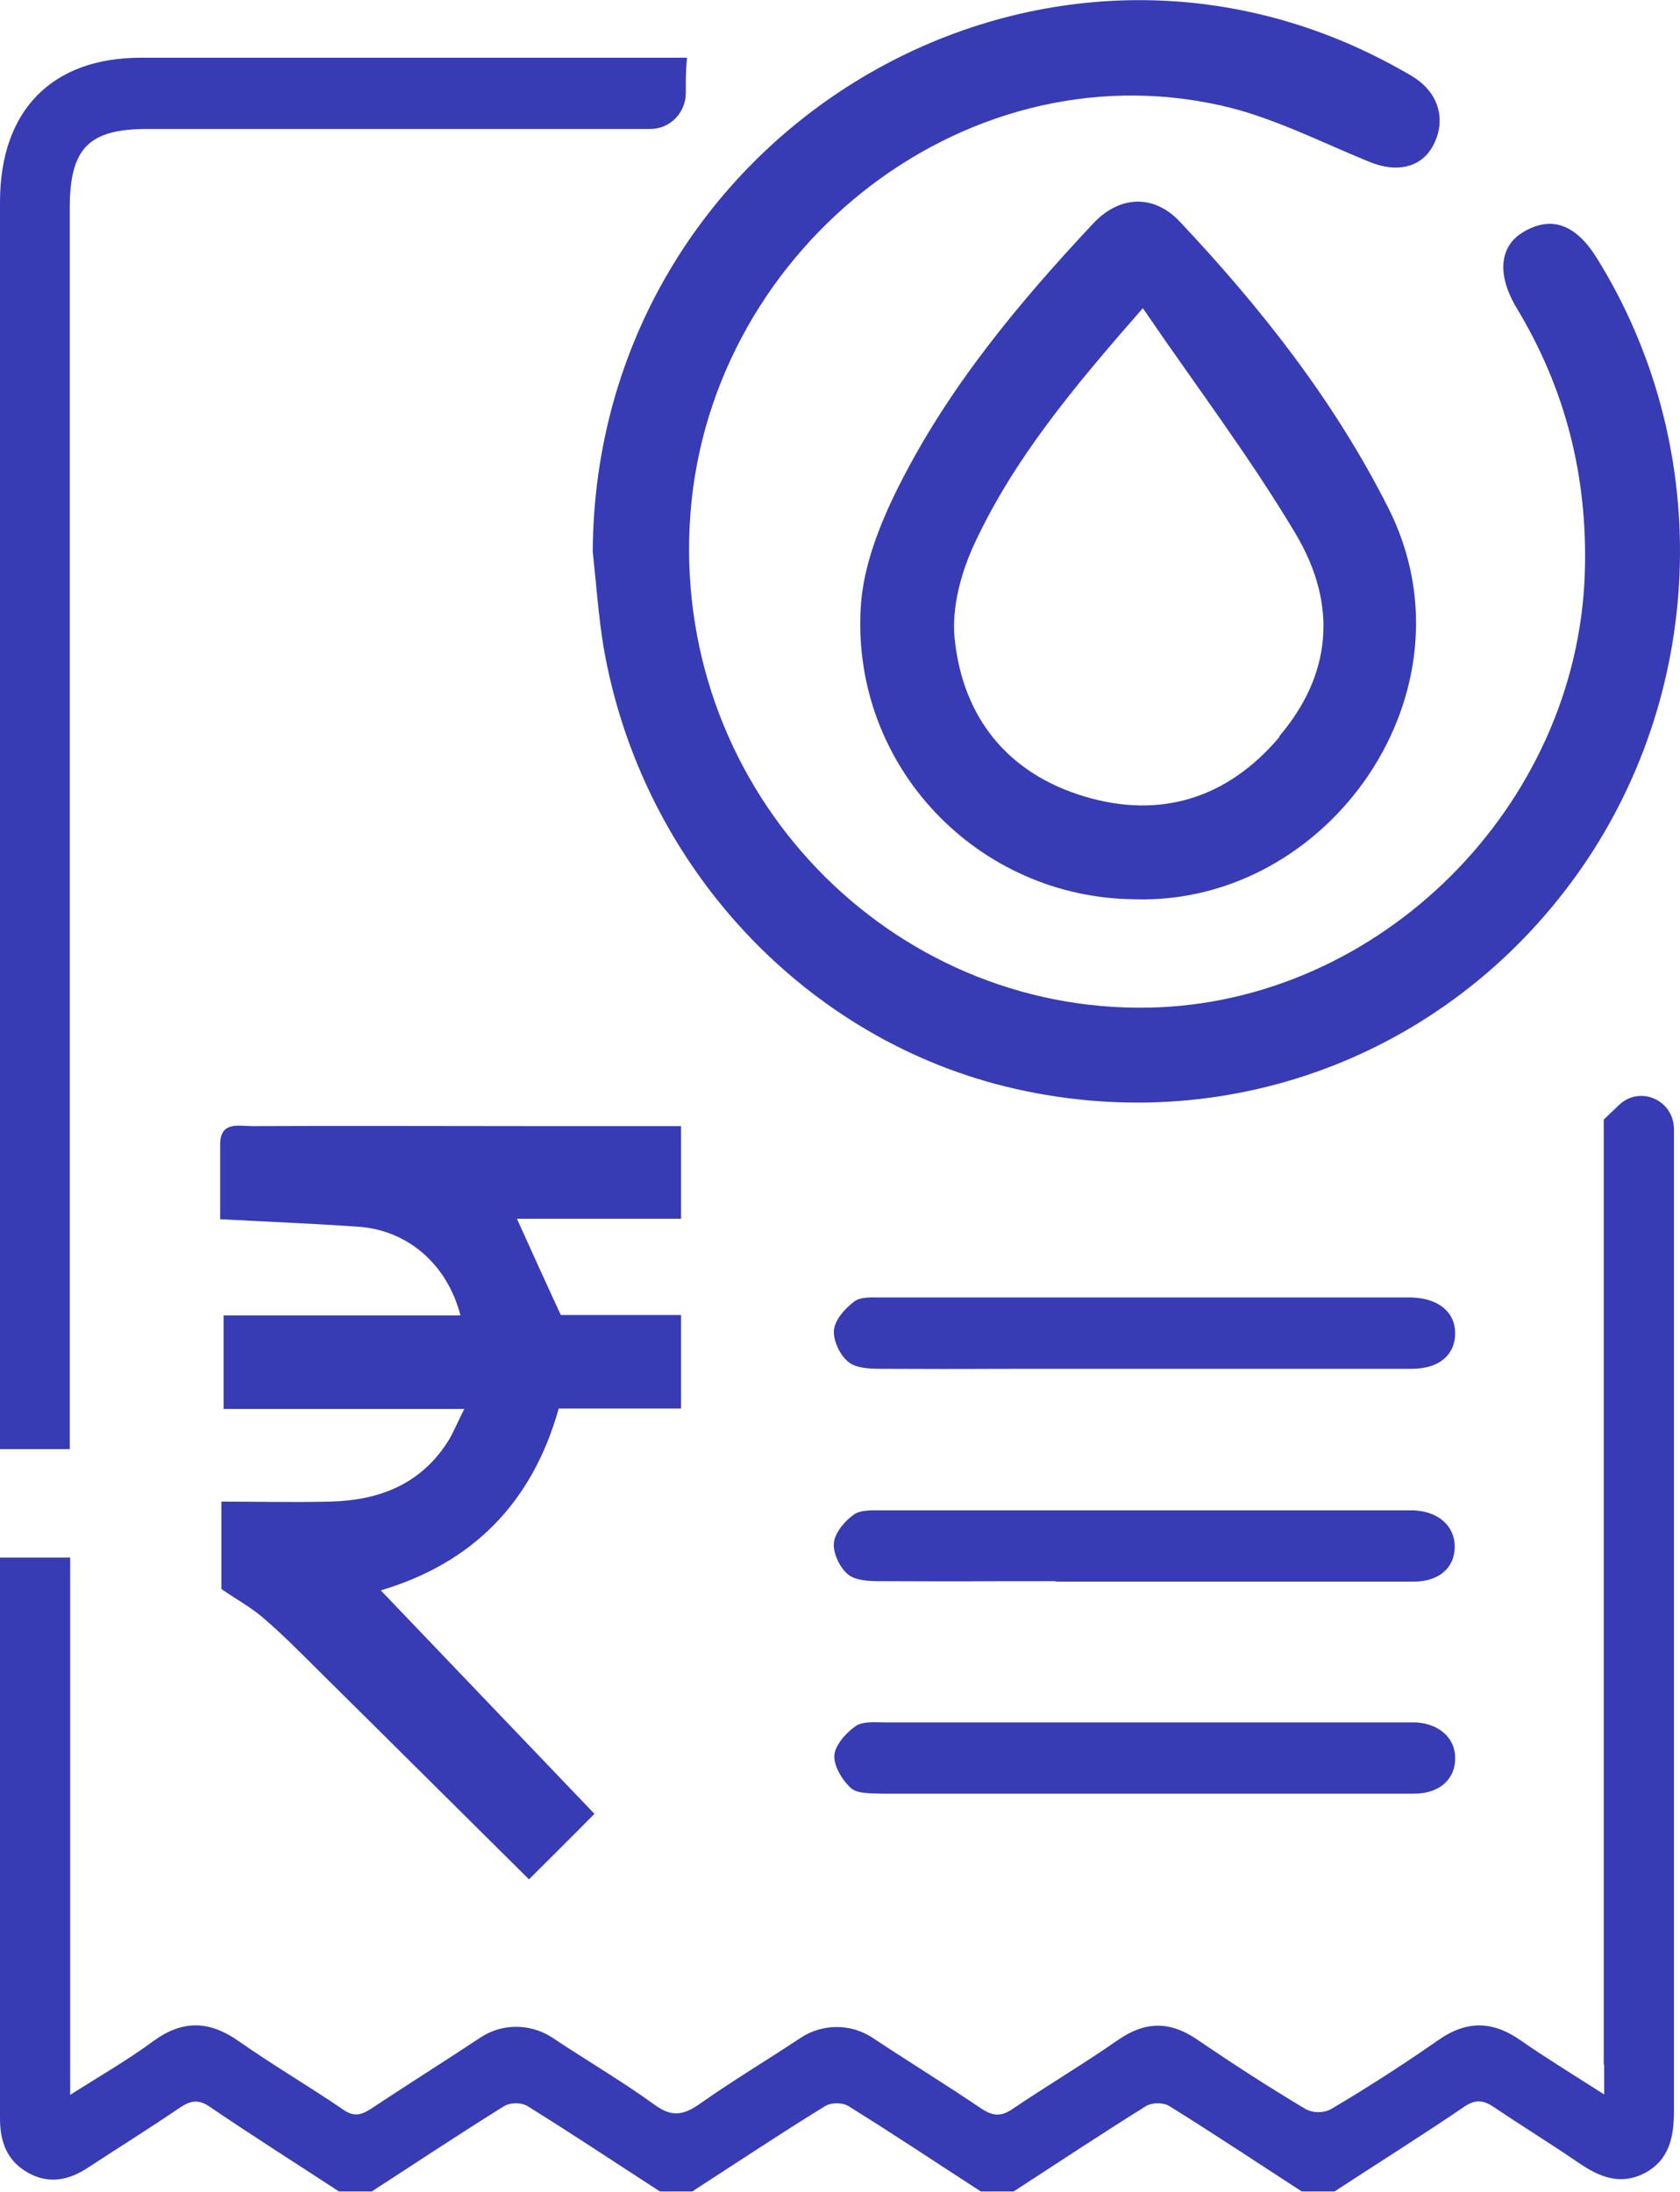 <svg width="23" height="30" viewBox="0 0 23 30" fill="none" xmlns="http://www.w3.org/2000/svg">
<g clip-path="url(#clip0_320_2540)">
<path d="M9.324 19.278H7.649C7.283 20.588 6.446 21.402 5.213 21.767C6.192 22.79 7.159 23.801 8.138 24.825C7.844 25.124 7.555 25.411 7.242 25.722C6.275 24.765 5.308 23.801 4.34 22.844C4.099 22.605 3.857 22.359 3.597 22.138C3.444 22.006 3.261 21.905 3.031 21.749V20.552C3.515 20.552 4.022 20.564 4.523 20.552C5.178 20.535 5.744 20.325 6.122 19.745C6.204 19.619 6.257 19.476 6.357 19.284H3.061V18.004H6.304C6.122 17.298 5.573 16.831 4.895 16.789C4.293 16.747 3.686 16.723 3.014 16.687C3.014 16.34 3.014 16.005 3.014 15.664C3.014 15.341 3.273 15.413 3.45 15.413C4.753 15.407 6.051 15.413 7.354 15.413C8.003 15.413 8.652 15.413 9.324 15.413V16.681H7.077C7.289 17.148 7.472 17.555 7.678 17.998H9.324V19.272V19.278Z" fill="#373CB4"/>
<path d="M21.962 28.265V28.666C21.549 28.402 21.178 28.175 20.824 27.93C20.435 27.655 20.075 27.649 19.68 27.93C19.208 28.259 18.724 28.57 18.229 28.863C18.129 28.923 17.97 28.923 17.869 28.863C17.368 28.564 16.878 28.247 16.395 27.918C16.023 27.661 15.681 27.661 15.31 27.918C14.838 28.247 14.343 28.54 13.865 28.863C13.706 28.971 13.6 28.965 13.44 28.863C12.945 28.528 12.438 28.217 11.942 27.888C11.642 27.691 11.252 27.697 10.957 27.894C10.497 28.199 10.026 28.48 9.577 28.797C9.353 28.953 9.194 28.977 8.964 28.809C8.51 28.48 8.026 28.199 7.561 27.888C7.26 27.691 6.871 27.691 6.576 27.888C6.08 28.217 5.573 28.534 5.078 28.863C4.93 28.959 4.83 28.971 4.683 28.863C4.217 28.546 3.727 28.259 3.267 27.936C2.866 27.655 2.501 27.643 2.099 27.936C1.752 28.193 1.374 28.409 0.961 28.672V28.307C0.961 27.254 0.961 21.318 0.961 21.318H0C0 21.318 0 27.714 0 28.995C0 29.312 0.094 29.569 0.372 29.731C0.661 29.898 0.938 29.845 1.209 29.665C1.628 29.39 2.052 29.127 2.465 28.845C2.601 28.756 2.707 28.726 2.86 28.827C3.45 29.228 4.046 29.605 4.641 29.994H5.089C5.691 29.605 6.293 29.204 6.9 28.827C6.988 28.773 7.136 28.773 7.224 28.827C7.832 29.204 8.433 29.605 9.035 29.994H9.477C10.079 29.605 10.68 29.204 11.294 28.827C11.382 28.773 11.53 28.773 11.618 28.827C12.225 29.204 12.827 29.605 13.428 29.994H13.877C14.478 29.605 15.08 29.204 15.687 28.827C15.776 28.773 15.923 28.773 16.012 28.827C16.619 29.204 17.221 29.605 17.822 29.994H18.27C18.866 29.605 19.467 29.228 20.057 28.827C20.21 28.726 20.317 28.75 20.452 28.839C20.841 29.102 21.243 29.348 21.626 29.611C21.909 29.803 22.192 29.91 22.516 29.743C22.853 29.563 22.917 29.252 22.917 28.893C22.917 20.445 22.917 22.341 22.917 15.455C22.917 15.054 22.446 14.85 22.163 15.126L21.956 15.323C21.956 23.269 21.956 19.613 21.956 28.259L21.962 28.265Z" fill="#373CB4"/>
<path d="M9.406 0.79C4.883 0.79 6.446 0.79 1.928 0.79C0.708 0.79 0 1.514 0 2.764C0 10.638 0 19.834 0 19.834H0.955V2.848C0.955 2.028 1.215 1.765 2.017 1.765C6.334 1.765 5.013 1.765 8.905 1.765C9.171 1.765 9.389 1.544 9.389 1.274V1.137C9.389 1.017 9.395 0.903 9.406 0.79Z" fill="#373CB4"/>
<path d="M19.603 2.022C19.798 1.693 19.721 1.322 19.409 1.095C19.332 1.035 19.243 0.993 19.161 0.945C14.225 -1.819 8.144 1.825 8.115 7.551C8.162 7.982 8.192 8.424 8.262 8.849C8.775 11.841 11.034 14.258 13.906 14.904C16.896 15.58 19.922 14.39 21.667 11.859C23.372 9.382 23.448 6.073 21.856 3.524C21.567 3.063 21.231 2.95 20.853 3.177C20.529 3.369 20.488 3.757 20.765 4.218C21.437 5.331 21.738 6.534 21.697 7.838C21.596 11.039 18.89 13.726 15.734 13.791C12.196 13.863 9.259 10.866 9.442 7.192C9.625 3.488 13.145 0.646 16.707 1.442C17.415 1.598 18.081 1.945 18.76 2.22C19.114 2.363 19.438 2.298 19.603 2.022Z" fill="#373CB4"/>
<path d="M16.147 3.028C15.793 2.657 15.327 2.675 14.968 3.057C13.941 4.152 12.98 5.307 12.302 6.659C12.043 7.174 11.812 7.76 11.783 8.329C11.665 10.501 13.393 12.29 15.534 12.308C18.194 12.391 20.27 9.454 19.007 6.953C18.264 5.481 17.262 4.212 16.147 3.028ZM17.515 10.088C16.808 10.925 15.888 11.213 14.85 10.902C13.806 10.59 13.181 9.831 13.069 8.736C13.027 8.317 13.157 7.838 13.34 7.443C13.883 6.276 14.702 5.295 15.646 4.218C16.377 5.289 17.114 6.259 17.734 7.3C18.329 8.293 18.217 9.25 17.515 10.076V10.088Z" fill="#373CB4"/>
<path d="M19.32 17.758C19.32 17.758 19.279 17.758 19.255 17.758C16.041 17.758 15.262 17.758 12.054 17.758C11.931 17.758 11.777 17.746 11.689 17.818C11.565 17.914 11.429 18.064 11.417 18.207C11.406 18.351 11.5 18.548 11.612 18.638C11.718 18.728 11.907 18.734 12.06 18.734C13.658 18.74 12.827 18.734 14.431 18.734C16.065 18.734 17.698 18.734 19.332 18.734C19.703 18.734 19.922 18.542 19.922 18.249C19.922 17.956 19.692 17.77 19.326 17.758H19.32Z" fill="#373CB4"/>
<path d="M14.455 21.647C16.088 21.647 17.722 21.647 19.355 21.647C19.703 21.647 19.916 21.456 19.916 21.169C19.916 20.887 19.697 20.69 19.361 20.672C19.308 20.672 19.255 20.672 19.202 20.672C16.023 20.672 15.274 20.672 12.096 20.672C11.96 20.672 11.795 20.66 11.695 20.726C11.571 20.81 11.435 20.971 11.417 21.109C11.4 21.253 11.494 21.45 11.606 21.546C11.712 21.635 11.901 21.641 12.054 21.641C13.664 21.647 12.845 21.641 14.455 21.641V21.647Z" fill="#373CB4"/>
<path d="M12.066 24.549C13.664 24.549 12.833 24.549 14.437 24.549C16.082 24.549 17.722 24.549 19.367 24.549C19.709 24.549 19.927 24.346 19.922 24.059C19.922 23.789 19.703 23.592 19.385 23.574C19.32 23.574 19.255 23.574 19.196 23.574C16.029 23.574 15.292 23.574 12.119 23.574C11.984 23.574 11.818 23.556 11.718 23.622C11.588 23.712 11.435 23.879 11.423 24.023C11.412 24.166 11.53 24.364 11.647 24.471C11.742 24.555 11.925 24.543 12.072 24.549H12.066Z" fill="#373CB4"/>
</g>
<defs>
<clipPath id="clip0_320_2540">
<rect width="23" height="30" fill="white"/>
</clipPath>
</defs>
</svg>
